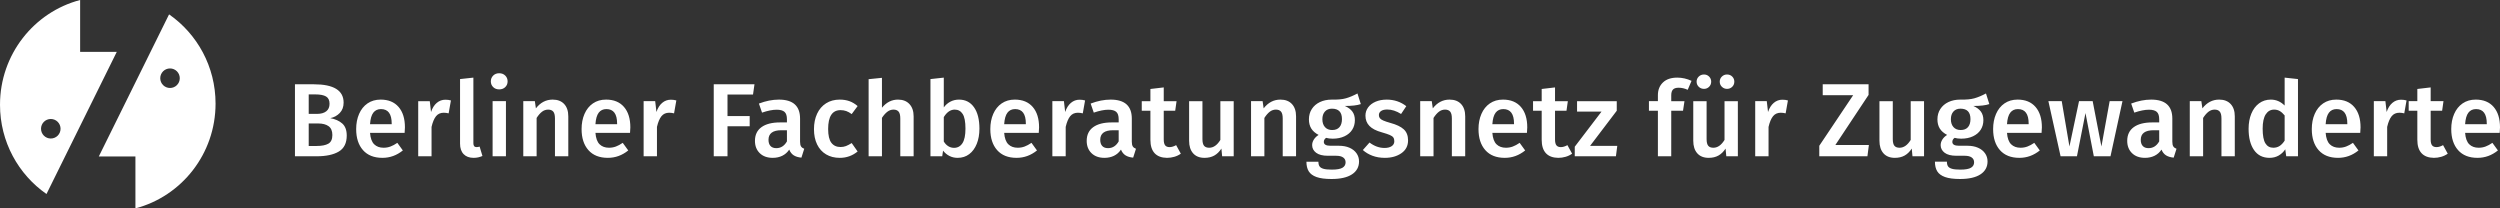 <?xml version="1.0" encoding="UTF-8" standalone="no"?>
<svg
   xmlns:dc="http://purl.org/dc/elements/1.1/"
   xmlns:cc="http://creativecommons.org/ns#"
   xmlns:rdf="http://www.w3.org/1999/02/22-rdf-syntax-ns#"
   xmlns:svg="http://www.w3.org/2000/svg"
   xmlns="http://www.w3.org/2000/svg"
   xmlns:sodipodi="http://sodipodi.sourceforge.net/DTD/sodipodi-0.dtd"
   xmlns:inkscape="http://www.inkscape.org/namespaces/inkscape"
   width="383.92"
   height="32"
   viewBox="0 0 383.92 32"
   version="1.1"
   id="svg10"
   sodipodi:docname="logo-text-white.svg"
   inkscape:version="0.92.3 (2405546, 2018-03-11)">
  <rect x="0" y="0" width="383.92" height="32" fill="#333333" stroke="none"/>
  <defs
     id="defs14" />
  <sodipodi:namedview
     pagecolor="#ffffff"
     bordercolor="#666666"
     borderopacity="1"
     objecttolerance="10"
     gridtolerance="10"
     guidetolerance="10"
     inkscape:pageopacity="0"
     inkscape:pageshadow="2"
     inkscape:window-width="1920"
     inkscape:window-height="1056"
     id="namedview12"
     showgrid="false"
     inkscape:pagecheckerboard="true"
     fit-margin-top="0"
     fit-margin-left="0"
     fit-margin-right="0"
     fit-margin-bottom="0"
     inkscape:zoom="3.9422469"
     inkscape:cx="130.47163"
     inkscape:cy="11.205737"
     inkscape:window-x="0"
     inkscape:window-y="24"
     inkscape:window-maximized="1"
     inkscape:current-layer="svg10" />
  <g
     id="g8"
     transform="translate(-16,-8)"
     style="fill:none;fill-rule:evenodd">
    <path
       d="m 66.72,26.144 c 0.757,0.139 1.368,0.411 1.832,0.816 0.464,0.405 0.696,1.024 0.696,1.856 0,1.152 -0.405,1.971 -1.216,2.456 C 67.221,31.757 66.085,32 64.624,32 H 61.296 V 20.944 h 2.896 c 3.051,0 4.576,0.939 4.576,2.816 0,0.651 -0.197,1.181 -0.592,1.592 -0.395,0.411 -0.88,0.675 -1.456,0.792 z m -3.312,-3.648 v 2.992 h 1.296 c 0.587,0 1.051,-0.131 1.392,-0.392 0.341,-0.261 0.512,-0.648 0.512,-1.16 0,-0.533 -0.179,-0.907 -0.536,-1.12 -0.357,-0.213 -0.915,-0.32 -1.672,-0.32 z m 1.232,7.92 c 0.779,0 1.373,-0.117 1.784,-0.352 0.411,-0.235 0.616,-0.677 0.616,-1.328 0,-0.629 -0.195,-1.083 -0.584,-1.36 -0.389,-0.277 -0.92,-0.416 -1.592,-0.416 h -1.456 v 3.456 z m 13.544,-2.848 c 0,0.107 -0.016,0.384 -0.048,0.832 h -5.312 c 0.064,0.821 0.277,1.408 0.64,1.76 0.363,0.352 0.843,0.528 1.44,0.528 0.373,0 0.725,-0.061 1.056,-0.184 0.331,-0.123 0.683,-0.312 1.056,-0.568 l 0.848,1.168 c -0.939,0.757 -1.984,1.136 -3.136,1.136 -1.291,0 -2.285,-0.395 -2.984,-1.184 -0.699,-0.789 -1.048,-1.867 -1.048,-3.232 0,-0.864 0.149,-1.64 0.448,-2.328 0.299,-0.688 0.731,-1.227 1.296,-1.616 0.565,-0.389 1.237,-0.584 2.016,-0.584 1.184,0 2.101,0.376 2.752,1.128 0.651,0.752 0.976,1.8 0.976,3.144 z m -2.032,-0.592 c 0,-1.483 -0.549,-2.224 -1.648,-2.224 -0.501,0 -0.893,0.184 -1.176,0.552 -0.283,0.368 -0.451,0.957 -0.504,1.768 h 3.328 z M 84.4,23.312 c 0.309,0 0.592,0.037 0.848,0.112 l -0.352,1.984 c -0.256,-0.064 -0.507,-0.096 -0.752,-0.096 -0.501,0 -0.896,0.179 -1.184,0.536 -0.288,0.357 -0.517,0.904 -0.688,1.64 V 32 H 80.224 V 23.536 H 82 l 0.192,1.664 c 0.203,-0.608 0.496,-1.075 0.88,-1.4 0.384,-0.325 0.827,-0.488 1.328,-0.488 z m 4.328,8.928 c -0.651,0 -1.16,-0.189 -1.528,-0.568 -0.368,-0.379 -0.552,-0.915 -0.552,-1.608 v -9.92 L 88.696,19.92 V 30 c 0,0.395 0.16,0.592 0.48,0.592 0.16,0 0.32,-0.027 0.48,-0.08 l 0.432,1.44 c -0.427,0.192 -0.88,0.288 -1.36,0.288 z m 4.968,-8.704 V 32 h -2.048 v -8.464 z m -1.04,-4.288 c 0.384,0 0.696,0.12 0.936,0.36 0.24,0.24 0.36,0.536 0.36,0.888 0,0.352 -0.12,0.645 -0.36,0.88 -0.24,0.235 -0.552,0.352 -0.936,0.352 -0.373,0 -0.68,-0.117 -0.92,-0.352 -0.24,-0.235 -0.36,-0.528 -0.36,-0.88 0,-0.352 0.12,-0.648 0.36,-0.888 0.24,-0.24 0.547,-0.36 0.92,-0.36 z m 8.216,4.048 c 0.757,0 1.347,0.227 1.768,0.68 0.421,0.453 0.632,1.085 0.632,1.896 V 32 h -2.048 v -5.808 c 0,-0.501 -0.088,-0.853 -0.264,-1.056 -0.176,-0.203 -0.435,-0.304 -0.776,-0.304 -0.352,0 -0.669,0.109 -0.952,0.328 -0.283,0.219 -0.557,0.536 -0.824,0.952 V 32 H 96.36 v -8.464 h 1.776 l 0.16,1.104 c 0.693,-0.896 1.552,-1.344 2.576,-1.344 z m 11.928,4.272 c 0,0.107 -0.016,0.384 -0.048,0.832 h -5.312 c 0.064,0.821 0.277,1.408 0.64,1.76 0.363,0.352 0.843,0.528 1.44,0.528 0.373,0 0.725,-0.061 1.056,-0.184 0.331,-0.123 0.683,-0.312 1.056,-0.568 l 0.848,1.168 c -0.939,0.757 -1.984,1.136 -3.136,1.136 -1.291,0 -2.285,-0.395 -2.984,-1.184 -0.699,-0.789 -1.048,-1.867 -1.048,-3.232 0,-0.864 0.149,-1.64 0.448,-2.328 0.299,-0.688 0.731,-1.227 1.296,-1.616 0.565,-0.389 1.237,-0.584 2.016,-0.584 1.184,0 2.101,0.376 2.752,1.128 0.651,0.752 0.976,1.8 0.976,3.144 z m -2.032,-0.592 c 0,-1.483 -0.549,-2.224 -1.648,-2.224 -0.501,0 -0.893,0.184 -1.176,0.552 -0.283,0.368 -0.451,0.957 -0.504,1.768 h 3.328 z m 8.248,-3.664 c 0.309,0 0.592,0.037 0.848,0.112 l -0.352,1.984 c -0.256,-0.064 -0.507,-0.096 -0.752,-0.096 -0.501,0 -0.896,0.179 -1.184,0.536 -0.288,0.357 -0.517,0.904 -0.688,1.64 V 32 h -2.048 v -8.464 h 1.776 l 0.192,1.664 c 0.203,-0.608 0.496,-1.075 0.88,-1.4 0.384,-0.325 0.827,-0.488 1.328,-0.488 z M 125.608,32 V 20.944 h 6.256 l -0.224,1.568 h -3.92 v 3.312 h 3.408 v 1.568 H 127.72 V 32 Z m 13.256,-2.24 c 0,0.331 0.051,0.573 0.152,0.728 0.101,0.155 0.264,0.275 0.488,0.36 l -0.432,1.36 c -0.48,-0.043 -0.872,-0.16 -1.176,-0.352 -0.304,-0.192 -0.536,-0.485 -0.696,-0.88 -0.288,0.427 -0.648,0.744 -1.08,0.952 -0.432,0.208 -0.915,0.312 -1.448,0.312 -0.843,0 -1.509,-0.24 -2,-0.72 -0.491,-0.48 -0.736,-1.109 -0.736,-1.888 0,-0.917 0.333,-1.619 1,-2.104 0.667,-0.485 1.619,-0.728 2.856,-0.728 h 1.056 v -0.48 c 0,-0.544 -0.125,-0.925 -0.376,-1.144 -0.251,-0.219 -0.653,-0.328 -1.208,-0.328 -0.619,0 -1.365,0.149 -2.24,0.448 l -0.48,-1.392 c 1.056,-0.405 2.08,-0.608 3.072,-0.608 2.165,0 3.248,0.971 3.248,2.912 z m -3.648,0.992 c 0.693,0 1.237,-0.347 1.632,-1.04 V 28 H 136 c -1.323,0 -1.984,0.491 -1.984,1.472 0,0.405 0.101,0.72 0.304,0.944 0.203,0.224 0.501,0.336 0.896,0.336 z m 9.736,-7.456 c 0.555,0 1.053,0.08 1.496,0.24 0.443,0.16 0.861,0.411 1.256,0.752 l -0.912,1.232 c -0.288,-0.213 -0.565,-0.368 -0.832,-0.464 -0.267,-0.096 -0.56,-0.144 -0.88,-0.144 -1.269,0 -1.904,0.965 -1.904,2.896 0,0.981 0.165,1.688 0.496,2.12 0.331,0.432 0.8,0.648 1.408,0.648 0.299,0 0.573,-0.048 0.824,-0.144 0.251,-0.096 0.547,-0.251 0.888,-0.464 l 0.912,1.296 c -0.8,0.651 -1.712,0.976 -2.736,0.976 -0.811,0 -1.515,-0.179 -2.112,-0.536 -0.597,-0.357 -1.056,-0.867 -1.376,-1.528 -0.32,-0.661 -0.48,-1.44 -0.48,-2.336 0,-0.896 0.16,-1.688 0.48,-2.376 0.32,-0.688 0.779,-1.221 1.376,-1.6 0.597,-0.379 1.296,-0.568 2.096,-0.568 z m 8.952,0 c 0.747,0 1.333,0.229 1.76,0.688 0.427,0.459 0.64,1.088 0.64,1.888 V 32 h -2.048 v -5.808 c 0,-0.501 -0.088,-0.853 -0.264,-1.056 -0.176,-0.203 -0.435,-0.304 -0.776,-0.304 -0.341,0 -0.656,0.109 -0.944,0.328 -0.288,0.219 -0.565,0.531 -0.832,0.936 V 32 h -2.048 V 20.16 l 2.048,-0.208 v 4.592 c 0.683,-0.832 1.504,-1.248 2.464,-1.248 z m 9.368,0 c 0.981,0 1.749,0.392 2.304,1.176 0.555,0.784 0.832,1.88 0.832,3.288 0,0.875 -0.136,1.651 -0.408,2.328 -0.272,0.677 -0.659,1.205 -1.16,1.584 -0.501,0.379 -1.093,0.568 -1.776,0.568 -0.459,0 -0.877,-0.096 -1.256,-0.288 -0.379,-0.192 -0.707,-0.464 -0.984,-0.816 L 160.696,32 h -1.808 V 20.144 l 2.048,-0.224 v 4.576 c 0.277,-0.384 0.616,-0.68 1.016,-0.888 0.4,-0.208 0.84,-0.312 1.32,-0.312 z m -0.768,7.408 c 0.555,0 0.987,-0.237 1.296,-0.712 0.309,-0.475 0.464,-1.219 0.464,-2.232 0,-1.067 -0.144,-1.821 -0.432,-2.264 -0.288,-0.443 -0.693,-0.664 -1.216,-0.664 -0.651,0 -1.211,0.384 -1.68,1.152 v 3.744 c 0.181,0.309 0.408,0.549 0.68,0.72 0.272,0.171 0.568,0.256 0.888,0.256 z m 13.064,-3.136 c 0,0.107 -0.016,0.384 -0.048,0.832 h -5.312 c 0.064,0.821 0.277,1.408 0.64,1.76 0.363,0.352 0.843,0.528 1.44,0.528 0.373,0 0.725,-0.061 1.056,-0.184 0.331,-0.123 0.683,-0.312 1.056,-0.568 l 0.848,1.168 c -0.939,0.757 -1.984,1.136 -3.136,1.136 -1.291,0 -2.285,-0.395 -2.984,-1.184 -0.699,-0.789 -1.048,-1.867 -1.048,-3.232 0,-0.864 0.149,-1.64 0.448,-2.328 0.299,-0.688 0.731,-1.227 1.296,-1.616 0.565,-0.389 1.237,-0.584 2.016,-0.584 1.184,0 2.101,0.376 2.752,1.128 0.651,0.752 0.976,1.8 0.976,3.144 z m -2.032,-0.592 c 0,-1.483 -0.549,-2.224 -1.648,-2.224 -0.501,0 -0.893,0.184 -1.176,0.552 -0.283,0.368 -0.451,0.957 -0.504,1.768 h 3.328 z m 8.248,-3.664 c 0.309,0 0.592,0.037 0.848,0.112 l -0.352,1.984 c -0.256,-0.064 -0.507,-0.096 -0.752,-0.096 -0.501,0 -0.896,0.179 -1.184,0.536 -0.288,0.357 -0.517,0.904 -0.688,1.64 V 32 h -2.048 v -8.464 h 1.776 l 0.192,1.664 c 0.203,-0.608 0.496,-1.075 0.88,-1.4 0.384,-0.325 0.827,-0.488 1.328,-0.488 z m 8.024,6.448 c 0,0.331 0.051,0.573 0.152,0.728 0.101,0.155 0.264,0.275 0.488,0.36 l -0.432,1.36 c -0.48,-0.043 -0.872,-0.16 -1.176,-0.352 -0.304,-0.192 -0.536,-0.485 -0.696,-0.88 -0.288,0.427 -0.648,0.744 -1.08,0.952 -0.432,0.208 -0.915,0.312 -1.448,0.312 -0.843,0 -1.509,-0.24 -2,-0.72 -0.491,-0.48 -0.736,-1.109 -0.736,-1.888 0,-0.917 0.333,-1.619 1,-2.104 0.667,-0.485 1.619,-0.728 2.856,-0.728 h 1.056 v -0.48 c 0,-0.544 -0.125,-0.925 -0.376,-1.144 -0.251,-0.219 -0.653,-0.328 -1.208,-0.328 -0.619,0 -1.365,0.149 -2.24,0.448 l -0.48,-1.392 c 1.056,-0.405 2.08,-0.608 3.072,-0.608 2.165,0 3.248,0.971 3.248,2.912 z m -3.648,0.992 c 0.693,0 1.237,-0.347 1.632,-1.04 V 28 h -0.848 c -1.323,0 -1.984,0.491 -1.984,1.472 0,0.405 0.101,0.72 0.304,0.944 0.203,0.224 0.501,0.336 0.896,0.336 z m 11.176,0.848 c -0.299,0.213 -0.632,0.373 -1,0.48 -0.368,0.107 -0.744,0.16 -1.128,0.16 -0.832,-0.011 -1.464,-0.248 -1.896,-0.712 -0.432,-0.464 -0.648,-1.149 -0.648,-2.056 v -4.464 h -1.328 v -1.472 h 1.328 v -1.872 l 2.048,-0.24 v 2.112 h 1.968 l -0.208,1.472 h -1.76 v 4.416 c 0,0.416 0.072,0.715 0.216,0.896 0.144,0.181 0.371,0.272 0.68,0.272 0.309,0 0.645,-0.101 1.008,-0.304 z m 8.12,0.4 h -1.776 l -0.112,-1.184 c -0.309,0.48 -0.675,0.837 -1.096,1.072 -0.421,0.235 -0.92,0.352 -1.496,0.352 -0.757,0 -1.341,-0.232 -1.752,-0.696 -0.411,-0.464 -0.616,-1.107 -0.616,-1.928 v -6.08 h 2.048 v 5.824 c 0,0.48 0.083,0.821 0.248,1.024 0.165,0.203 0.429,0.304 0.792,0.304 0.651,0 1.221,-0.4 1.712,-1.2 v -5.952 h 2.048 z m 7.176,-8.704 c 0.757,0 1.347,0.227 1.768,0.68 0.421,0.453 0.632,1.085 0.632,1.896 V 32 h -2.048 v -5.808 c 0,-0.501 -0.088,-0.853 -0.264,-1.056 -0.176,-0.203 -0.435,-0.304 -0.776,-0.304 -0.352,0 -0.669,0.109 -0.952,0.328 -0.283,0.219 -0.557,0.536 -0.824,0.952 V 32 h -2.048 v -8.464 h 1.776 l 0.16,1.104 c 0.693,-0.896 1.552,-1.344 2.576,-1.344 z m 12.344,0.688 c -0.544,0.192 -1.36,0.288 -2.448,0.288 0.523,0.235 0.909,0.525 1.16,0.872 0.251,0.347 0.376,0.781 0.376,1.304 0,0.555 -0.136,1.045 -0.408,1.472 -0.272,0.427 -0.667,0.763 -1.184,1.008 -0.517,0.245 -1.123,0.368 -1.816,0.368 -0.384,0 -0.72,-0.043 -1.008,-0.128 -0.235,0.16 -0.352,0.368 -0.352,0.624 0,0.395 0.341,0.592 1.024,0.592 h 1.296 c 0.619,0 1.16,0.101 1.624,0.304 0.464,0.203 0.824,0.488 1.08,0.856 0.256,0.368 0.384,0.781 0.384,1.24 0,0.853 -0.363,1.517 -1.088,1.992 -0.725,0.475 -1.771,0.712 -3.136,0.712 -0.981,0 -1.752,-0.101 -2.312,-0.304 -0.56,-0.203 -0.957,-0.496 -1.192,-0.88 -0.235,-0.384 -0.352,-0.875 -0.352,-1.472 h 1.84 c 0,0.299 0.056,0.533 0.168,0.704 0.112,0.171 0.315,0.299 0.608,0.384 0.293,0.085 0.717,0.128 1.272,0.128 0.779,0 1.328,-0.096 1.648,-0.288 0.32,-0.192 0.48,-0.469 0.48,-0.832 0,-0.32 -0.123,-0.568 -0.368,-0.744 -0.245,-0.176 -0.603,-0.264 -1.072,-0.264 h -1.28 c -0.8,0 -1.403,-0.155 -1.808,-0.464 -0.405,-0.309 -0.608,-0.699 -0.608,-1.168 0,-0.299 0.088,-0.587 0.264,-0.864 0.176,-0.277 0.419,-0.512 0.728,-0.704 -0.512,-0.267 -0.888,-0.595 -1.128,-0.984 -0.24,-0.389 -0.36,-0.856 -0.36,-1.4 0,-0.608 0.149,-1.141 0.448,-1.6 0.299,-0.459 0.712,-0.813 1.24,-1.064 0.528,-0.251 1.133,-0.376 1.816,-0.376 0.896,0.021 1.619,-0.045 2.168,-0.2 0.549,-0.155 1.144,-0.403 1.784,-0.744 z m -4.432,0.704 c -0.459,0 -0.819,0.147 -1.08,0.44 -0.261,0.293 -0.392,0.685 -0.392,1.176 0,0.512 0.133,0.917 0.4,1.216 0.267,0.299 0.635,0.448 1.104,0.448 0.491,0 0.864,-0.147 1.12,-0.44 0.256,-0.293 0.384,-0.707 0.384,-1.24 0,-1.067 -0.512,-1.6 -1.536,-1.6 z m 8.408,-1.392 c 1.141,0 2.144,0.336 3.008,1.008 l -0.8,1.2 c -0.725,-0.459 -1.435,-0.688 -2.128,-0.688 -0.405,0 -0.72,0.077 -0.944,0.232 -0.224,0.155 -0.336,0.36 -0.336,0.616 0,0.192 0.048,0.352 0.144,0.48 0.096,0.128 0.269,0.248 0.52,0.36 0.251,0.112 0.621,0.237 1.112,0.376 0.917,0.245 1.597,0.571 2.04,0.976 0.443,0.405 0.664,0.971 0.664,1.696 0,0.843 -0.341,1.501 -1.024,1.976 -0.683,0.475 -1.531,0.712 -2.544,0.712 -0.693,0 -1.325,-0.107 -1.896,-0.32 -0.571,-0.213 -1.064,-0.507 -1.48,-0.88 l 1.024,-1.152 c 0.736,0.555 1.504,0.832 2.304,0.832 0.459,0 0.824,-0.091 1.096,-0.272 0.272,-0.181 0.408,-0.432 0.408,-0.752 0,-0.245 -0.051,-0.44 -0.152,-0.584 -0.101,-0.144 -0.283,-0.272 -0.544,-0.384 -0.261,-0.112 -0.669,-0.248 -1.224,-0.408 -0.864,-0.235 -1.499,-0.563 -1.904,-0.984 -0.405,-0.421 -0.608,-0.947 -0.608,-1.576 0,-0.469 0.136,-0.891 0.408,-1.264 0.272,-0.373 0.656,-0.667 1.152,-0.88 0.496,-0.213 1.064,-0.32 1.704,-0.32 z m 9.656,0 c 0.757,0 1.347,0.227 1.768,0.68 0.421,0.453 0.632,1.085 0.632,1.896 V 32 h -2.048 v -5.808 c 0,-0.501 -0.088,-0.853 -0.264,-1.056 -0.176,-0.203 -0.435,-0.304 -0.776,-0.304 -0.352,0 -0.669,0.109 -0.952,0.328 -0.283,0.219 -0.557,0.536 -0.824,0.952 V 32 h -2.048 v -8.464 h 1.776 l 0.16,1.104 c 0.693,-0.896 1.552,-1.344 2.576,-1.344 z m 11.928,4.272 c 0,0.107 -0.016,0.384 -0.048,0.832 h -5.312 c 0.064,0.821 0.277,1.408 0.64,1.76 0.363,0.352 0.843,0.528 1.44,0.528 0.373,0 0.725,-0.061 1.056,-0.184 0.331,-0.123 0.683,-0.312 1.056,-0.568 l 0.848,1.168 c -0.939,0.757 -1.984,1.136 -3.136,1.136 -1.291,0 -2.285,-0.395 -2.984,-1.184 -0.699,-0.789 -1.048,-1.867 -1.048,-3.232 0,-0.864 0.149,-1.64 0.448,-2.328 0.299,-0.688 0.731,-1.227 1.296,-1.616 0.565,-0.389 1.237,-0.584 2.016,-0.584 1.184,0 2.101,0.376 2.752,1.128 0.651,0.752 0.976,1.8 0.976,3.144 z m -2.032,-0.592 c 0,-1.483 -0.549,-2.224 -1.648,-2.224 -0.501,0 -0.893,0.184 -1.176,0.552 -0.283,0.368 -0.451,0.957 -0.504,1.768 h 3.328 z m 8.92,4.624 c -0.299,0.213 -0.632,0.373 -1,0.48 -0.368,0.107 -0.744,0.16 -1.128,0.16 -0.832,-0.011 -1.464,-0.248 -1.896,-0.712 -0.432,-0.464 -0.648,-1.149 -0.648,-2.056 v -4.464 h -1.328 v -1.472 h 1.328 v -1.872 l 2.048,-0.24 v 2.112 h 1.968 l -0.208,1.472 h -1.76 v 4.416 c 0,0.416 0.072,0.715 0.216,0.896 0.144,0.181 0.371,0.272 0.68,0.272 0.309,0 0.645,-0.101 1.008,-0.304 z m 6.856,-8.064 v 1.472 l -4.096,5.392 h 4.176 l -0.208,1.6 h -6.32 v -1.472 l 4.112,-5.392 h -3.76 v -1.6 z m 9.504,-2.064 c -0.405,0 -0.696,0.093 -0.872,0.28 -0.176,0.187 -0.264,0.483 -0.264,0.888 v 0.896 h 2.032 l -0.224,1.472 h -1.808 V 32 H 270.6 v -6.992 h -1.376 v -1.472 h 1.376 v -0.928 c 0,-0.8 0.259,-1.448 0.776,-1.944 0.517,-0.496 1.251,-0.744 2.2,-0.744 0.747,0 1.477,0.165 2.192,0.496 l -0.592,1.376 c -0.459,-0.213 -0.923,-0.32 -1.392,-0.32 z M 282.88,32 h -1.776 l -0.112,-1.184 c -0.309,0.48 -0.675,0.837 -1.096,1.072 -0.421,0.235 -0.92,0.352 -1.496,0.352 -0.757,0 -1.341,-0.232 -1.752,-0.696 -0.411,-0.464 -0.616,-1.107 -0.616,-1.928 v -6.08 h 2.048 v 5.824 c 0,0.48 0.083,0.821 0.248,1.024 0.165,0.203 0.429,0.304 0.792,0.304 0.651,0 1.221,-0.4 1.712,-1.2 v -5.952 h 2.048 z m -5.2,-12.56 c 0.309,0 0.571,0.107 0.784,0.32 0.213,0.213 0.32,0.475 0.32,0.784 0,0.309 -0.107,0.571 -0.32,0.784 -0.213,0.213 -0.475,0.32 -0.784,0.32 -0.32,0 -0.589,-0.107 -0.808,-0.32 -0.219,-0.213 -0.328,-0.475 -0.328,-0.784 0,-0.309 0.109,-0.571 0.328,-0.784 0.219,-0.213 0.488,-0.32 0.808,-0.32 z m 3.536,0 c 0.32,0 0.587,0.107 0.8,0.32 0.213,0.213 0.32,0.475 0.32,0.784 0,0.309 -0.107,0.571 -0.32,0.784 -0.213,0.213 -0.48,0.32 -0.8,0.32 -0.309,0 -0.573,-0.107 -0.792,-0.32 -0.219,-0.213 -0.328,-0.475 -0.328,-0.784 0,-0.309 0.109,-0.571 0.328,-0.784 0.219,-0.213 0.483,-0.32 0.792,-0.32 z m 8.504,3.872 c 0.309,0 0.592,0.037 0.848,0.112 l -0.352,1.984 c -0.256,-0.064 -0.507,-0.096 -0.752,-0.096 -0.501,0 -0.896,0.179 -1.184,0.536 -0.288,0.357 -0.517,0.904 -0.688,1.64 V 32 h -2.048 v -8.464 h 1.776 l 0.192,1.664 c 0.203,-0.608 0.496,-1.075 0.88,-1.4 0.384,-0.325 0.827,-0.488 1.328,-0.488 z m 13.232,-2.368 v 1.632 l -5.104,7.696 H 303 L 302.776,32 h -7.392 v -1.616 l 5.2,-7.76 h -4.672 v -1.68 z M 311.472,32 h -1.776 l -0.112,-1.184 c -0.309,0.48 -0.675,0.837 -1.096,1.072 -0.421,0.235 -0.92,0.352 -1.496,0.352 -0.757,0 -1.341,-0.232 -1.752,-0.696 -0.411,-0.464 -0.616,-1.107 -0.616,-1.928 v -6.08 h 2.048 v 5.824 c 0,0.48 0.083,0.821 0.248,1.024 0.165,0.203 0.429,0.304 0.792,0.304 0.651,0 1.221,-0.4 1.712,-1.2 v -5.952 h 2.048 z m 10.024,-8.016 c -0.544,0.192 -1.36,0.288 -2.448,0.288 0.523,0.235 0.909,0.525 1.16,0.872 0.251,0.347 0.376,0.781 0.376,1.304 0,0.555 -0.136,1.045 -0.408,1.472 -0.272,0.427 -0.667,0.763 -1.184,1.008 -0.517,0.245 -1.123,0.368 -1.816,0.368 -0.384,0 -0.72,-0.043 -1.008,-0.128 -0.235,0.16 -0.352,0.368 -0.352,0.624 0,0.395 0.341,0.592 1.024,0.592 h 1.296 c 0.619,0 1.16,0.101 1.624,0.304 0.464,0.203 0.824,0.488 1.08,0.856 0.256,0.368 0.384,0.781 0.384,1.24 0,0.853 -0.363,1.517 -1.088,1.992 -0.725,0.475 -1.771,0.712 -3.136,0.712 -0.981,0 -1.752,-0.101 -2.312,-0.304 -0.56,-0.203 -0.957,-0.496 -1.192,-0.88 -0.235,-0.384 -0.352,-0.875 -0.352,-1.472 h 1.84 c 0,0.299 0.056,0.533 0.168,0.704 0.112,0.171 0.315,0.299 0.608,0.384 0.293,0.085 0.717,0.128 1.272,0.128 0.779,0 1.328,-0.096 1.648,-0.288 0.32,-0.192 0.48,-0.469 0.48,-0.832 0,-0.32 -0.123,-0.568 -0.368,-0.744 -0.245,-0.176 -0.603,-0.264 -1.072,-0.264 h -1.28 c -0.8,0 -1.403,-0.155 -1.808,-0.464 -0.405,-0.309 -0.608,-0.699 -0.608,-1.168 0,-0.299 0.088,-0.587 0.264,-0.864 0.176,-0.277 0.419,-0.512 0.728,-0.704 -0.512,-0.267 -0.888,-0.595 -1.128,-0.984 -0.24,-0.389 -0.36,-0.856 -0.36,-1.4 0,-0.608 0.149,-1.141 0.448,-1.6 0.299,-0.459 0.712,-0.813 1.24,-1.064 0.528,-0.251 1.133,-0.376 1.816,-0.376 0.896,0.021 1.619,-0.045 2.168,-0.2 0.549,-0.155 1.144,-0.403 1.784,-0.744 z m -4.432,0.704 c -0.459,0 -0.819,0.147 -1.08,0.44 -0.261,0.293 -0.392,0.685 -0.392,1.176 0,0.512 0.133,0.917 0.4,1.216 0.267,0.299 0.635,0.448 1.104,0.448 0.491,0 0.864,-0.147 1.12,-0.44 0.256,-0.293 0.384,-0.707 0.384,-1.24 0,-1.067 -0.512,-1.6 -1.536,-1.6 z m 12.504,2.88 c 0,0.107 -0.016,0.384 -0.048,0.832 h -5.312 c 0.064,0.821 0.277,1.408 0.64,1.76 0.363,0.352 0.843,0.528 1.44,0.528 0.373,0 0.725,-0.061 1.056,-0.184 0.331,-0.123 0.683,-0.312 1.056,-0.568 l 0.848,1.168 c -0.939,0.757 -1.984,1.136 -3.136,1.136 -1.291,0 -2.285,-0.395 -2.984,-1.184 -0.699,-0.789 -1.048,-1.867 -1.048,-3.232 0,-0.864 0.149,-1.64 0.448,-2.328 0.299,-0.688 0.731,-1.227 1.296,-1.616 0.565,-0.389 1.237,-0.584 2.016,-0.584 1.184,0 2.101,0.376 2.752,1.128 0.651,0.752 0.976,1.8 0.976,3.144 z m -2.032,-0.592 c 0,-1.483 -0.549,-2.224 -1.648,-2.224 -0.501,0 -0.893,0.184 -1.176,0.552 -0.283,0.368 -0.451,0.957 -0.504,1.768 h 3.328 z m 14.408,-3.44 -1.84,8.464 h -2.56 l -1.28,-6.64 -1.312,6.64 h -2.512 l -1.872,-8.464 h 2.048 l 1.184,6.96 1.472,-6.96 h 2.096 l 1.344,6.96 1.264,-6.96 z m 7.656,6.224 c 0,0.331 0.051,0.573 0.152,0.728 0.101,0.155 0.264,0.275 0.488,0.36 l -0.432,1.36 c -0.48,-0.043 -0.872,-0.16 -1.176,-0.352 -0.304,-0.192 -0.536,-0.485 -0.696,-0.88 -0.288,0.427 -0.648,0.744 -1.08,0.952 -0.432,0.208 -0.915,0.312 -1.448,0.312 -0.843,0 -1.509,-0.24 -2,-0.72 -0.491,-0.48 -0.736,-1.109 -0.736,-1.888 0,-0.917 0.333,-1.619 1,-2.104 0.667,-0.485 1.619,-0.728 2.856,-0.728 h 1.056 v -0.48 c 0,-0.544 -0.125,-0.925 -0.376,-1.144 -0.251,-0.219 -0.653,-0.328 -1.208,-0.328 -0.619,0 -1.365,0.149 -2.24,0.448 l -0.48,-1.392 c 1.056,-0.405 2.08,-0.608 3.072,-0.608 2.165,0 3.248,0.971 3.248,2.912 z m -3.648,0.992 c 0.693,0 1.237,-0.347 1.632,-1.04 V 28 h -0.848 c -1.323,0 -1.984,0.491 -1.984,1.472 0,0.405 0.101,0.72 0.304,0.944 0.203,0.224 0.501,0.336 0.896,0.336 z m 10.84,-7.456 c 0.757,0 1.347,0.227 1.768,0.68 0.421,0.453 0.632,1.085 0.632,1.896 V 32 h -2.048 v -5.808 c 0,-0.501 -0.088,-0.853 -0.264,-1.056 -0.176,-0.203 -0.435,-0.304 -0.776,-0.304 -0.352,0 -0.669,0.109 -0.952,0.328 -0.283,0.219 -0.557,0.536 -0.824,0.952 V 32 h -2.048 v -8.464 h 1.776 l 0.16,1.104 c 0.693,-0.896 1.552,-1.344 2.576,-1.344 z m 12.104,-3.152 V 32 h -1.808 l -0.144,-1.072 c -0.267,0.405 -0.605,0.725 -1.016,0.96 -0.411,0.235 -0.877,0.352 -1.4,0.352 -1.035,0 -1.829,-0.4 -2.384,-1.2 -0.555,-0.8 -0.832,-1.888 -0.832,-3.264 0,-0.864 0.139,-1.635 0.416,-2.312 0.277,-0.677 0.675,-1.208 1.192,-1.592 0.517,-0.384 1.117,-0.576 1.8,-0.576 0.811,0 1.52,0.304 2.128,0.912 V 19.92 Z m -3.792,10.544 c 0.363,0 0.683,-0.088 0.96,-0.264 0.277,-0.176 0.539,-0.451 0.784,-0.824 v -3.872 c -0.245,-0.299 -0.493,-0.523 -0.744,-0.672 -0.251,-0.149 -0.541,-0.224 -0.872,-0.224 -0.544,0 -0.973,0.243 -1.288,0.728 -0.315,0.485 -0.472,1.219 -0.472,2.2 0,1.045 0.139,1.795 0.416,2.248 0.277,0.453 0.683,0.68 1.216,0.68 z m 13.4,-3.12 c 0,0.107 -0.016,0.384 -0.048,0.832 h -5.312 c 0.064,0.821 0.277,1.408 0.64,1.76 0.363,0.352 0.843,0.528 1.44,0.528 0.373,0 0.725,-0.061 1.056,-0.184 0.331,-0.123 0.683,-0.312 1.056,-0.568 l 0.848,1.168 c -0.939,0.757 -1.984,1.136 -3.136,1.136 -1.291,0 -2.285,-0.395 -2.984,-1.184 -0.699,-0.789 -1.048,-1.867 -1.048,-3.232 0,-0.864 0.149,-1.64 0.448,-2.328 0.299,-0.688 0.731,-1.227 1.296,-1.616 0.565,-0.389 1.237,-0.584 2.016,-0.584 1.184,0 2.101,0.376 2.752,1.128 0.651,0.752 0.976,1.8 0.976,3.144 z m -2.032,-0.592 c 0,-1.483 -0.549,-2.224 -1.648,-2.224 -0.501,0 -0.893,0.184 -1.176,0.552 -0.283,0.368 -0.451,0.957 -0.504,1.768 h 3.328 z m 8.248,-3.664 c 0.309,0 0.592,0.037 0.848,0.112 l -0.352,1.984 c -0.256,-0.064 -0.507,-0.096 -0.752,-0.096 -0.501,0 -0.896,0.179 -1.184,0.536 -0.288,0.357 -0.517,0.904 -0.688,1.64 V 32 h -2.048 v -8.464 h 1.776 l 0.192,1.664 c 0.203,-0.608 0.496,-1.075 0.88,-1.4 0.384,-0.325 0.827,-0.488 1.328,-0.488 z m 7.176,8.288 c -0.299,0.213 -0.632,0.373 -1,0.48 -0.368,0.107 -0.744,0.16 -1.128,0.16 -0.832,-0.011 -1.464,-0.248 -1.896,-0.712 -0.432,-0.464 -0.648,-1.149 -0.648,-2.056 v -4.464 h -1.328 v -1.472 h 1.328 v -1.872 l 2.048,-0.24 v 2.112 h 1.968 l -0.208,1.472 h -1.76 v 4.416 c 0,0.416 0.072,0.715 0.216,0.896 0.144,0.181 0.371,0.272 0.68,0.272 0.309,0 0.645,-0.101 1.008,-0.304 z m 8.024,-4.032 c 0,0.107 -0.016,0.384 -0.048,0.832 h -5.312 c 0.064,0.821 0.277,1.408 0.64,1.76 0.363,0.352 0.843,0.528 1.44,0.528 0.373,0 0.725,-0.061 1.056,-0.184 0.331,-0.123 0.683,-0.312 1.056,-0.568 l 0.848,1.168 c -0.939,0.757 -1.984,1.136 -3.136,1.136 -1.291,0 -2.285,-0.395 -2.984,-1.184 -0.699,-0.789 -1.048,-1.867 -1.048,-3.232 0,-0.864 0.149,-1.64 0.448,-2.328 0.299,-0.688 0.731,-1.227 1.296,-1.616 0.565,-0.389 1.237,-0.584 2.016,-0.584 1.184,0 2.101,0.376 2.752,1.128 0.651,0.752 0.976,1.8 0.976,3.144 z m -2.032,-0.592 c 0,-1.483 -0.549,-2.224 -1.648,-2.224 -0.501,0 -0.893,0.184 -1.176,0.552 -0.283,0.368 -0.451,0.957 -0.504,1.768 h 3.328 z"
       id="path2"
       inkscape:connector-curvature="0"
       style="fill:#ffffff" />
    <g
       transform="translate(16,8)"
       id="g6"
       style="fill:#ffffff">
      <path
         d="m 25.964,2.207 c 4.311,2.998 7.139,8.015 7.139,13.702 0,7.733 -5.227,14.232 -12.306,16.091 v -7.969 h -5.625 z m 1.645,9.804 c 0,-0.828 -0.672,-1.5 -1.5,-1.5 -0.828,0 -1.5,0.672 -1.5,1.5 0,0.828 0.672,1.5 1.5,1.5 0.828,0 1.5,-0.672 1.5,-1.5 z M 7.139,29.793 C 2.828,26.795 0,21.778 0,16.091 0,8.358 5.227,1.859 12.306,0 v 7.969 h 5.625 z M 6.3,19.772 c 0,0.828 0.672,1.5 1.5,1.5 0.828,0 1.5,-0.672 1.5,-1.5 0,-0.828 -0.672,-1.5 -1.5,-1.5 -0.828,0 -1.5,0.672 -1.5,1.5 z"
         id="path4"
         inkscape:connector-curvature="0" />
    </g>
  </g>
</svg>
